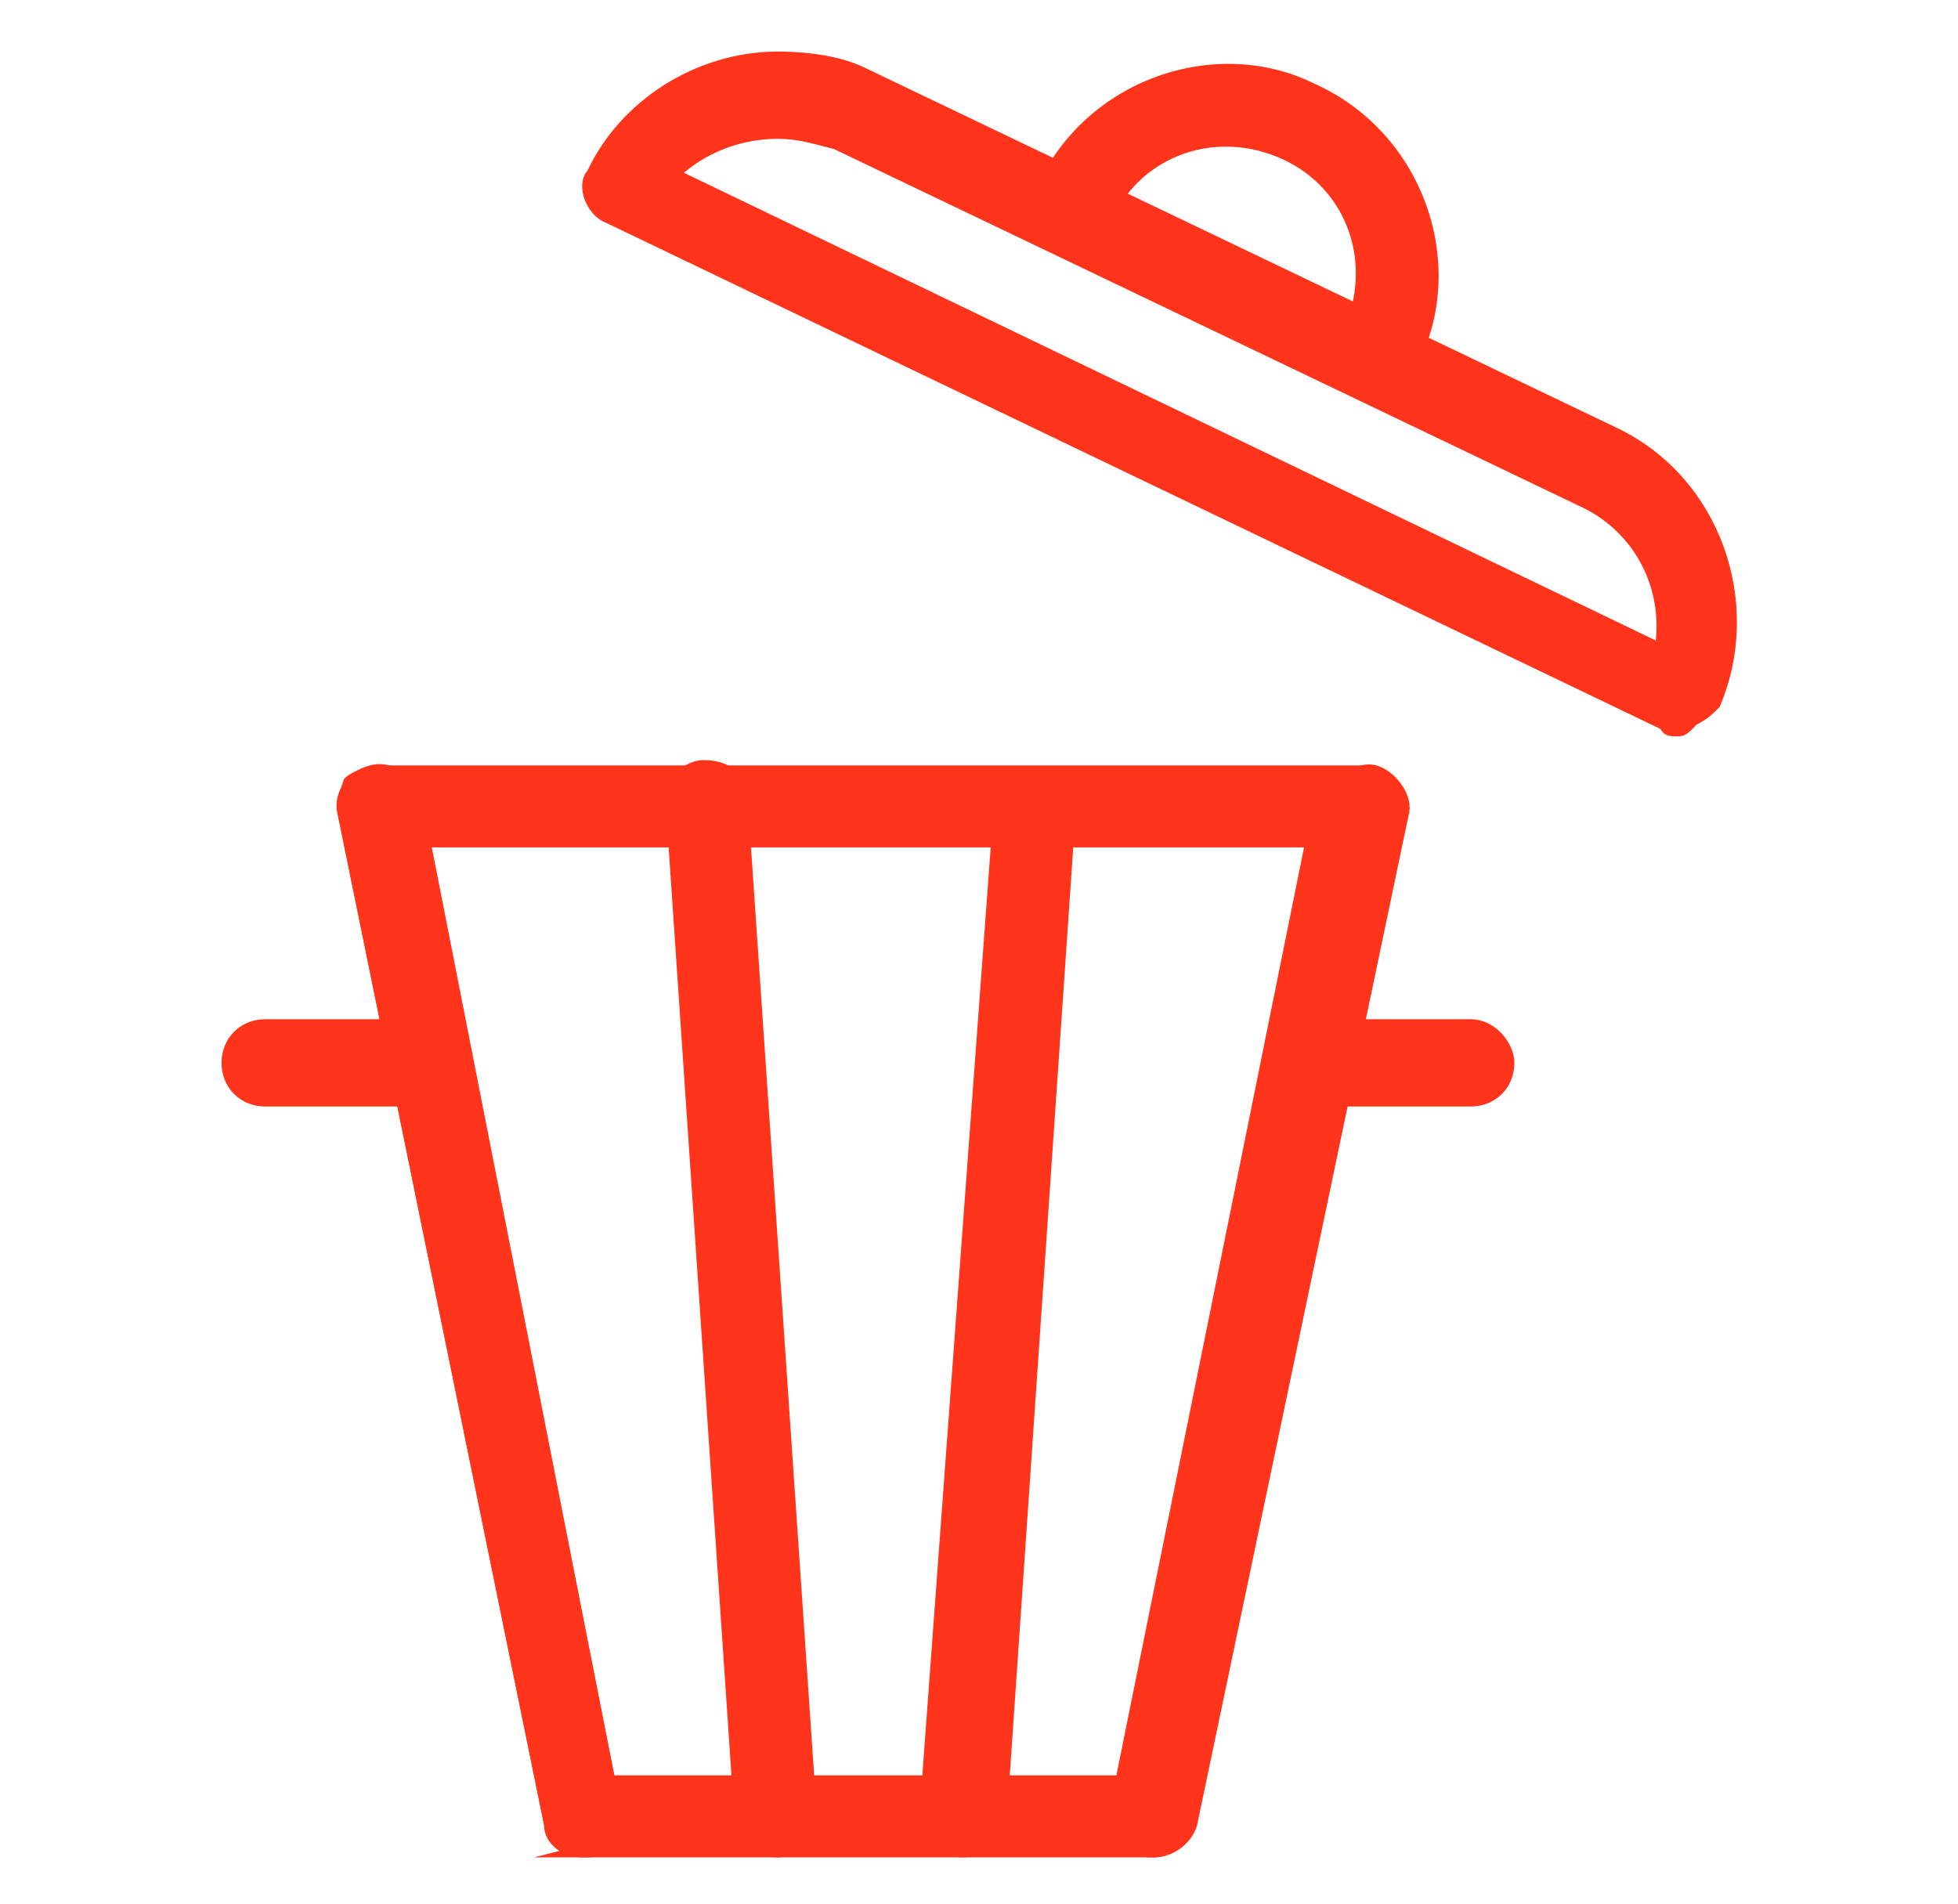 <?xml version="1.0" encoding="utf-8"?>
<!-- Generator: Adobe Illustrator 18.1.1, SVG Export Plug-In . SVG Version: 6.00 Build 0)  -->
<!DOCTYPE svg PUBLIC "-//W3C//DTD SVG 1.1//EN" "http://www.w3.org/Graphics/SVG/1.1/DTD/svg11.dtd">
<svg version="1.1" id="Layer_1" xmlns="http://www.w3.org/2000/svg" xmlns:xlink="http://www.w3.org/1999/xlink" x="0px" y="0px" height="35px"
	 viewBox="40.7 39.8 36 36" enable-background="new 40.7 39.8 36 36" xml:space="preserve">
<g>
	<path fill="#FF341A" stroke="#FF341A" stroke-width="0.25" stroke-miterlimit="10" d="M62,74.8H51.2c-0.3,0-0.6-0.2-0.6-0.5
		l-3.9-19.1c0-0.2,0-0.3,0.1-0.6c0.1-0.1,0.4-0.2,0.5-0.2h18.6c0.2,0,0.3,0.1,0.5,0.2c0.1,0.1,0.1,0.3,0.1,0.6l-4,19.1
		C62.6,74.6,62.3,74.8,62,74.8z M51.7,73.5h9.7L65,55.7H48.2L51.7,73.5z"/>
	<g>
		<path fill="#FF341A" stroke="#FF341A" stroke-width="0.25" stroke-miterlimit="10" d="M51.2,74.8c-0.3,0-0.6-0.2-0.6-0.5
			l-3.9-19.1c-0.1-0.3,0.1-0.7,0.5-0.8c0.3-0.1,0.7,0.1,0.8,0.5l3.8,19.1c0.1,0.4-0.1,0.7-0.5,0.8C51.4,74.8,51.2,74.8,51.2,74.8z"
			/>
	</g>
	<g>
		<path fill="#FF341A" stroke="#FF341A" stroke-width="0.25" stroke-miterlimit="10" d="M54.9,74.8c-0.4,0-0.6-0.2-0.7-0.6L52.9,55
			c0-0.3,0.2-0.7,0.6-0.7c0.4,0,0.7,0.2,0.7,0.6l1.3,19.1C55.6,74.5,55.2,74.8,54.9,74.8L54.9,74.8z"/>
	</g>
	<g>
		<path fill="#FF341A" stroke="#FF341A" stroke-width="0.25" stroke-miterlimit="10" d="M58.4,74.8L58.4,74.8
			c-0.4,0-0.7-0.4-0.7-0.7l1.4-19c0-0.3,0.4-0.6,0.7-0.6c0.4,0,0.6,0.3,0.6,0.7l-1.3,19C59.1,74.5,58.7,74.8,58.4,74.8z"/>
	</g>
	<g>
		<path fill="#FF341A" stroke="#FF341A" stroke-width="0.25" stroke-miterlimit="10" d="M62,74.8h-0.1c-0.4-0.1-0.6-0.5-0.5-0.8
			l4-19.1c0.1-0.3,0.5-0.6,0.8-0.5s0.6,0.5,0.5,0.8l-4,19.1C62.6,74.6,62.3,74.8,62,74.8z"/>
	</g>
	<path fill="#FF341A" stroke="#FF341A" stroke-width="0.25" stroke-miterlimit="10" d="M71.9,53.6c-0.1,0-0.2,0-0.2-0.1l-20-9.6
		c-0.3-0.1-0.5-0.6-0.3-0.8c0.6-1.3,2-2.2,3.5-2.2c0.6,0,1.2,0.1,1.6,0.3L70.7,48c1.9,0.9,2.7,3.2,1.9,5.1c-0.1,0.1-0.2,0.2-0.4,0.3
		C72,53.6,72,53.6,71.9,53.6z M52.9,43.1l18.7,9c0.2-1.2-0.4-2.3-1.4-2.8l-14.2-6.8c-0.4-0.1-0.7-0.2-1.1-0.2
		C54,42.3,53.3,42.7,52.9,43.1z"/>
	<path fill="#FF341A" stroke="#FF341A" stroke-width="0.25" stroke-miterlimit="10" d="M61.9,48.3"/>
	<path fill="#FF341A" stroke="#FF341A" stroke-width="0.25" stroke-miterlimit="10" d="M66.3,47c-0.1,0-0.2,0-0.2-0.1
		c-0.4-0.1-0.5-0.6-0.4-0.8c0.6-1.3,0.1-2.8-1.2-3.4c-1.3-0.6-2.8-0.1-3.4,1.2c-0.1,0.3-0.6,0.5-0.8,0.3c-0.4-0.1-0.5-0.6-0.4-0.8
		c0.9-2,3.3-2.8,5.1-1.9c2,0.9,2.8,3.3,1.9,5.1C66.9,46.9,66.6,47,66.3,47z"/>
	<path fill="#FF341A" stroke="#FF341A" stroke-width="0.25" stroke-miterlimit="10" d="M68,60.6h-2.9c-0.4,0-0.7-0.3-0.7-0.7
		s0.3-0.7,0.7-0.7H68c0.4,0,0.7,0.4,0.7,0.7C68.7,60.3,68.4,60.6,68,60.6z"/>
	<path fill="#FF341A" stroke="#FF341A" stroke-width="0.25" stroke-miterlimit="10" d="M65.7,59.9"/>
	
		<path fill="none" stroke="#FF341A" stroke-width="0.25" stroke-linecap="round" stroke-linejoin="round" stroke-miterlimit="10" d="
		M48.2,59.9"/>
	<path fill="#FF341A" stroke="#FF341A" stroke-width="0.25" stroke-miterlimit="10" d="M48.2,60.6h-3c-0.4,0-0.7-0.3-0.7-0.7
		s0.3-0.7,0.7-0.7h3c0.3,0,0.7,0.4,0.7,0.7S48.6,60.6,48.2,60.6z"/>
</g>
<rect x="40.7" y="38.8" fill="none" width="36" height="36"/>
</svg>
